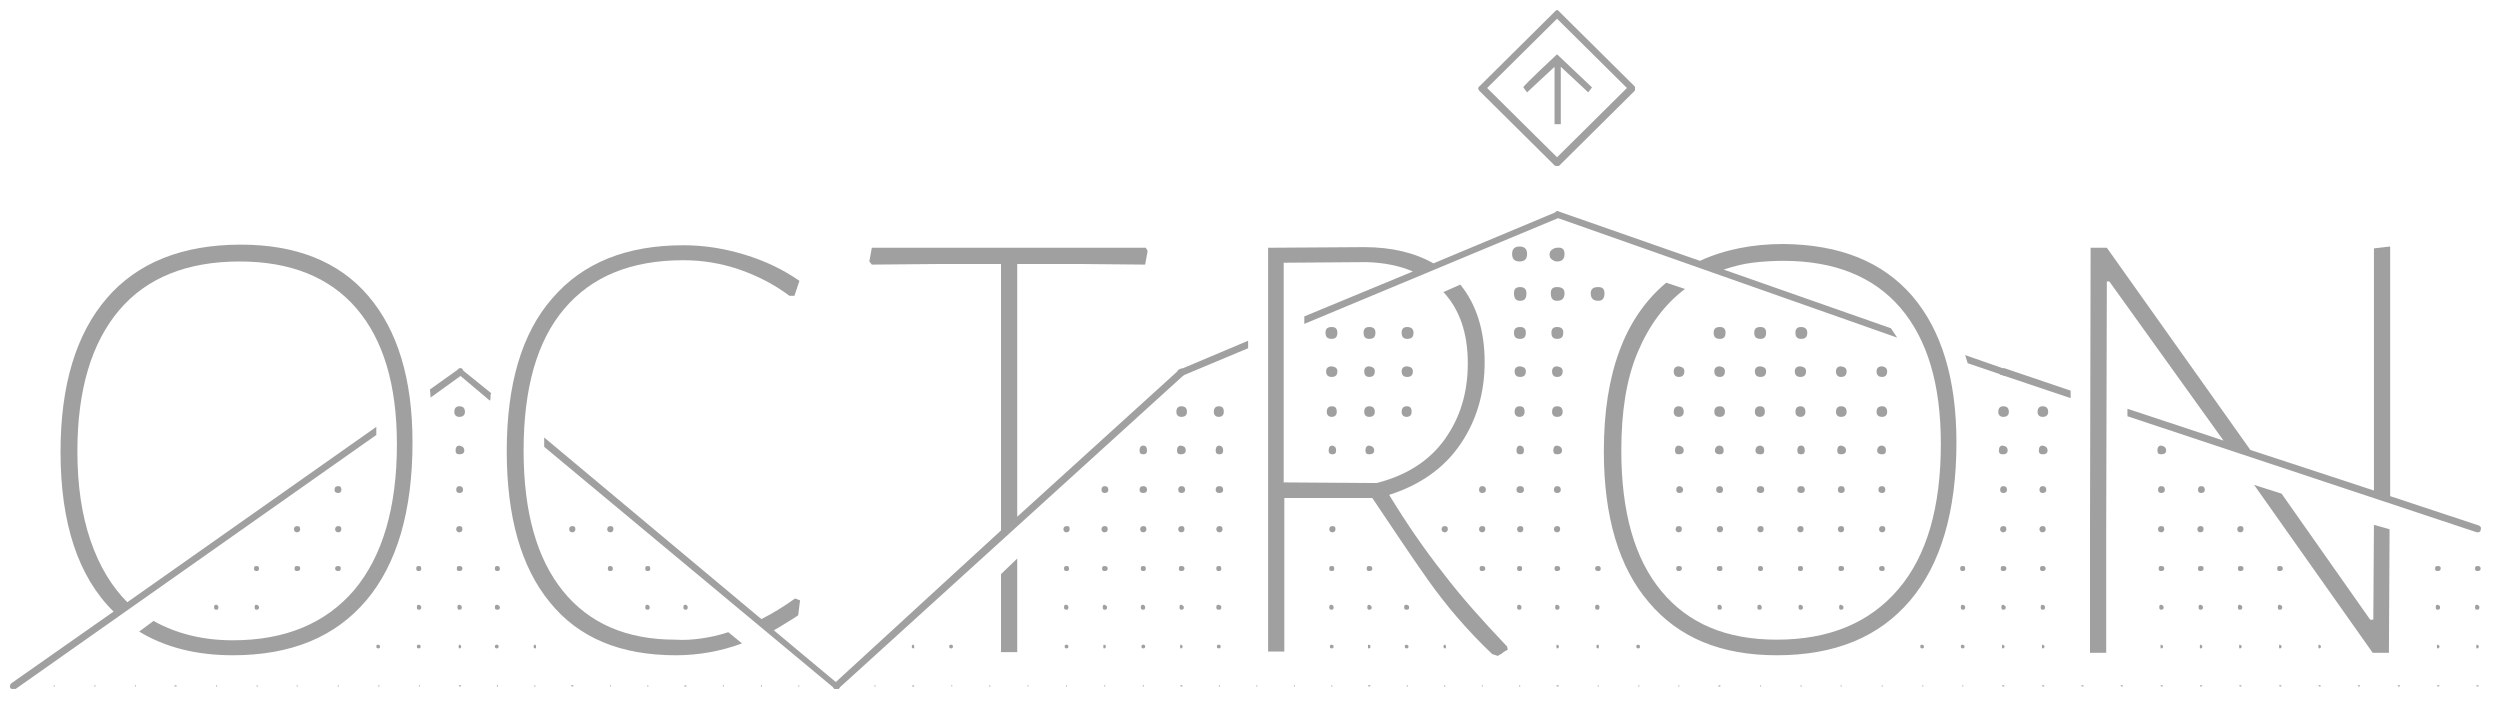 <?xml version="1.0" encoding="utf-8"?>
<!-- Generator: Adobe Illustrator 28.1.0, SVG Export Plug-In . SVG Version: 6.00 Build 0)  -->
<svg version="1.1" id="Layer_1" xmlns="http://www.w3.org/2000/svg" xmlns:xlink="http://www.w3.org/1999/xlink" x="0px" y="0px"
	 viewBox="0 0 400.6 115.7" style="enable-background:new 0 0 400.6 115.7;" xml:space="preserve">
<style type="text/css">
	.st0{fill:#A0A0A0;}
</style>
<path class="st0" d="M59,47.4c4.7,5.5,7.1,13.3,7.1,23.5c0,11-2.5,19.5-7.4,25.3c-5,5.9-12.1,8.8-21.4,8.8c-5.9,0-10.9-1.3-15-3.8
	l2.3-1.7c3.6,2,7.8,3.1,12.7,3.1c8.4,0,14.9-2.7,19.5-8.1c4.5-5.4,6.8-13.2,6.8-23.3c0-9.6-2.2-16.8-6.5-21.8
	c-4.3-5-10.6-7.5-18.7-7.5c-8.4,0-14.9,2.6-19.3,7.8c-4.4,5.2-6.7,12.7-6.7,22.6c0,5.5,0.7,10.2,2.1,14.3c1.4,4.1,3.4,7.4,5.9,9.9
	l39.9-28.1v1.3L2.5,110.4H2.1c-0.2,0-0.3,0-0.4-0.1c-0.2-0.3-0.1-0.6,0.1-0.8L18.2,98c-5.7-5.6-8.5-14.2-8.5-25.6
	c0-10.7,2.5-18.9,7.4-24.6s12.1-8.6,21.5-8.6C47.4,39.2,54.3,41.9,59,47.4L59,47.4z M8.7,110c-0.1,0-0.1,0-0.1-0.1l0.1-0.1l0.1,0.1
	C8.8,110,8.8,110,8.7,110z M15.3,109.9c0,0.1,0,0.1-0.1,0.1c-0.1,0-0.1,0-0.1-0.1l0.1-0.1C15.3,109.8,15.3,109.8,15.3,109.9z
	 M21.8,109.9c0,0.1,0,0.1-0.1,0.1l-0.1-0.1l0.1-0.1C21.7,109.8,21.8,109.8,21.8,109.9z M28.2,110c-0.2,0-0.3,0-0.3-0.1l0.3-0.1
	l0.1,0.1C28.4,110,28.3,110,28.2,110z M35,97.3c0,0.3-0.1,0.4-0.3,0.4c-0.3,0-0.4-0.1-0.4-0.4c0-0.3,0.1-0.4,0.4-0.4
	C34.9,97,35,97.1,35,97.3z M34.7,110c-0.1,0-0.1,0-0.1-0.1l0.1-0.1l0.1,0.1C34.8,110,34.8,110,34.7,110z M41.5,91.1
	c0,0.3-0.1,0.4-0.4,0.4c-0.3,0-0.4-0.1-0.4-0.4c0-0.3,0.1-0.4,0.4-0.4C41.4,90.7,41.5,90.8,41.5,91.1z M41.5,97.3
	c0,0.3-0.1,0.4-0.4,0.4c-0.2,0-0.3-0.1-0.3-0.4c0-0.3,0.1-0.4,0.3-0.4C41.4,97,41.5,97.1,41.5,97.3z M41.3,109.9
	c0,0.1,0,0.1-0.1,0.1c-0.1,0-0.1,0-0.1-0.1l0.1-0.1C41.2,109.8,41.3,109.8,41.3,109.9z M48.1,84.8c0,0.3-0.2,0.5-0.5,0.5
	s-0.5-0.2-0.5-0.5s0.2-0.5,0.5-0.5S48.1,84.4,48.1,84.8z M48.1,91.1c0,0.3-0.2,0.4-0.5,0.4c-0.3,0-0.4-0.1-0.4-0.4
	c0-0.3,0.1-0.4,0.4-0.4C48,90.7,48.1,90.8,48.1,91.1z M47.7,109.9c0,0.1,0,0.1-0.1,0.1l-0.1-0.1l0.1-0.1
	C47.7,109.8,47.7,109.8,47.7,109.9z M54.7,78.5c0,0.3-0.2,0.5-0.5,0.5c-0.4,0-0.6-0.2-0.6-0.5c0-0.4,0.2-0.6,0.6-0.6
	C54.6,77.9,54.7,78.1,54.7,78.5z M54.7,84.8c0,0.3-0.2,0.5-0.5,0.5s-0.5-0.2-0.5-0.5s0.2-0.5,0.5-0.5S54.7,84.4,54.7,84.8z
	 M54.6,91.1c0,0.3-0.1,0.4-0.4,0.4c-0.3,0-0.5-0.1-0.5-0.4c0-0.3,0.2-0.4,0.5-0.4C54.5,90.7,54.6,90.8,54.6,91.1z M54.2,110
	c-0.1,0-0.1,0-0.1-0.1l0.1-0.1l0.1,0.1C54.3,110,54.3,110,54.2,110z M60.9,103.6c0,0.2-0.1,0.3-0.3,0.3c-0.2,0-0.3-0.1-0.3-0.3
	s0.1-0.3,0.3-0.3C60.8,103.4,60.9,103.4,60.9,103.6z M60.8,109.9c0,0.1,0,0.1-0.1,0.1c-0.1,0-0.1,0-0.1-0.1l0.1-0.1
	C60.8,109.8,60.8,109.8,60.8,109.9z M67.5,91.1c0,0.3-0.1,0.4-0.4,0.4c-0.3,0-0.4-0.1-0.4-0.4c0-0.3,0.1-0.4,0.4-0.4
	C67.4,90.7,67.5,90.8,67.5,91.1z M67.5,97.3c0,0.3-0.1,0.4-0.4,0.4c-0.2,0-0.3-0.1-0.3-0.4c0-0.3,0.1-0.4,0.3-0.4
	C67.4,97,67.5,97.1,67.5,97.3z M67.4,103.6c0,0.2-0.1,0.3-0.3,0.3s-0.3-0.1-0.3-0.3s0.1-0.3,0.3-0.3S67.4,103.4,67.4,103.6z
	 M67.3,109.9c0,0.1,0,0.1-0.1,0.1l-0.1-0.1l0.1-0.1C67.2,109.8,67.3,109.8,67.3,109.9z M74,60.1l-5,3.6l-0.1-1.3l4.5-3.2
	c0.3-0.3,0.6-0.3,0.8,0.1C74.3,59.6,74.2,59.9,74,60.1L74,60.1z M74.5,66c0,0.5-0.3,0.8-0.9,0.8c-0.5,0-0.8-0.3-0.8-0.8
	c0-0.6,0.3-0.9,0.8-0.9C74.2,65.1,74.5,65.4,74.5,66z M74.4,72.2c0,0.4-0.3,0.6-0.8,0.6c-0.4,0-0.6-0.2-0.6-0.6
	c0-0.5,0.2-0.8,0.6-0.8C74.1,71.5,74.4,71.7,74.4,72.2z M74.2,78.5c0,0.3-0.2,0.5-0.6,0.5c-0.3,0-0.5-0.2-0.5-0.5
	c0-0.4,0.2-0.6,0.5-0.6C74,77.9,74.2,78.1,74.2,78.5z M74.1,84.8c0,0.3-0.2,0.5-0.5,0.5s-0.5-0.2-0.5-0.5s0.2-0.5,0.5-0.5
	S74.1,84.4,74.1,84.8z M74.1,91.1c0,0.3-0.2,0.4-0.5,0.4c-0.3,0-0.4-0.1-0.4-0.4c0-0.3,0.1-0.4,0.4-0.4
	C73.9,90.7,74.1,90.8,74.1,91.1z M74,97.3c0,0.3-0.1,0.4-0.4,0.4c-0.2,0-0.3-0.1-0.3-0.4c0-0.3,0.1-0.4,0.3-0.4
	C73.9,97,74,97.1,74,97.3z M73.9,103.6c0,0.2-0.1,0.3-0.3,0.3c-0.1,0-0.1-0.1-0.1-0.3s0-0.3,0.1-0.3
	C73.8,103.4,73.9,103.4,73.9,103.6z M73.9,109.9c0,0.1-0.1,0.1-0.3,0.1l-0.1-0.1l0.1-0.1C73.7,109.8,73.8,109.8,73.9,109.9z"/>
<path class="st0" d="M74,59.2l4.7,3.8c-0.1,0.2-0.1,0.4-0.1,0.6c0,0.3,0,0.5-0.1,0.6l-5-4.2c-0.3-0.3-0.4-0.5-0.1-0.8
	C73.5,59,73.7,59,74,59.2z M80.1,91.1c0,0.3-0.1,0.4-0.4,0.4c-0.3,0-0.4-0.1-0.4-0.4c0-0.3,0.1-0.4,0.4-0.4
	C79.9,90.7,80.1,90.8,80.1,91.1z M80.1,97.3c0,0.3-0.1,0.4-0.4,0.4c-0.3,0-0.4-0.1-0.4-0.4c0-0.3,0.1-0.4,0.4-0.4
	C79.9,97,80.1,97.1,80.1,97.3z M79.9,103.6c0,0.2-0.1,0.3-0.3,0.3s-0.3-0.1-0.3-0.3s0.1-0.3,0.3-0.3S79.9,103.4,79.9,103.6z
	 M79.8,109.9c0,0.1,0,0.1-0.1,0.1c-0.1,0-0.1,0-0.1-0.1l0.1-0.1C79.8,109.8,79.8,109.8,79.8,109.9z M112.4,102.3
	c1.4-0.2,2.8-0.5,4.3-1l2.2,1.8c-3.5,1.3-7.1,1.9-10.6,1.9c-8.9,0-15.6-2.8-20.2-8.5c-4.6-5.6-6.9-13.7-6.9-24.2
	c0-10.7,2.4-18.9,7.3-24.5c4.9-5.7,11.9-8.5,21-8.5c3.3,0,6.5,0.5,9.8,1.5c3.3,1,6.2,2.4,8.8,4.2l-0.8,2.4h-0.8
	c-2.4-1.8-5.1-3.2-8-4.2c-2.9-1-5.9-1.5-9-1.5c-8.4,0-14.7,2.6-19.1,7.8s-6.5,12.8-6.5,22.7c0,9.8,2.1,17.3,6.3,22.5
	c4.2,5.2,10.2,7.8,18,7.8C109.6,102.6,111,102.5,112.4,102.3L112.4,102.3z M85.9,103.6c0,0.2,0,0.3-0.1,0.3c-0.2,0-0.3-0.1-0.3-0.3
	s0.1-0.3,0.3-0.3C85.8,103.4,85.9,103.4,85.9,103.6z M85.7,110c-0.1,0-0.1,0-0.1-0.1l0.1-0.1l0.1,0.1C85.9,110,85.8,110,85.7,110z
	 M134.5,110.3c-0.1,0.1-0.3,0.1-0.5,0.1c-0.2,0-0.3,0-0.3-0.1L87.2,71.6v-1.5l34.8,29.1c1.8-0.9,3.6-2,5.4-3.3l0.8,0.3l-0.3,2.4
	c-0.6,0.4-1.2,0.8-1.9,1.2c-0.6,0.4-1.3,0.8-2,1.2l10.3,8.6C134.6,109.7,134.6,109.9,134.5,110.3L134.5,110.3z M92.2,84.8
	c0,0.3-0.2,0.5-0.5,0.5s-0.5-0.2-0.5-0.5s0.2-0.5,0.5-0.5S92.2,84.4,92.2,84.8z M91.9,109.9c0,0.1-0.1,0.1-0.3,0.1l-0.1-0.1l0.1-0.1
	C91.8,109.8,91.9,109.8,91.9,109.9z M98.3,84.8c0,0.3-0.2,0.5-0.5,0.5c-0.3,0-0.5-0.2-0.5-0.5s0.2-0.5,0.5-0.5
	C98.1,84.3,98.3,84.4,98.3,84.8z M98.2,91.1c0,0.3-0.1,0.4-0.4,0.4c-0.3,0-0.4-0.1-0.4-0.4c0-0.3,0.1-0.4,0.4-0.4
	C98,90.7,98.2,90.8,98.2,91.1z M97.9,109.9c0,0.1,0,0.1-0.1,0.1l-0.1-0.1l0.1-0.1C97.9,109.8,97.9,109.8,97.9,109.9z M104.2,91.1
	c0,0.3-0.1,0.4-0.4,0.4s-0.4-0.1-0.4-0.4c0-0.3,0.1-0.4,0.4-0.4S104.2,90.8,104.2,91.1z M104.1,97.3c0,0.3-0.1,0.4-0.3,0.4
	c-0.3,0-0.4-0.1-0.4-0.4c0-0.3,0.1-0.4,0.4-0.4C104,97,104.1,97.1,104.1,97.3z M103.8,110c-0.1,0-0.1,0-0.1-0.1l0.1-0.1l0.1,0.1
	C104,110,103.9,110,103.8,110z M110.2,97.3c0,0.3-0.1,0.4-0.3,0.4c-0.3,0-0.4-0.1-0.4-0.4c0-0.3,0.1-0.4,0.4-0.4
	C110.1,97,110.2,97.1,110.2,97.3z M109.9,110c-0.2,0-0.3,0-0.3-0.1l0.3-0.1l0.1,0.1C110,110,110,110,109.9,110z M116,109.9
	c0,0.1,0,0.1-0.1,0.1l-0.1-0.1l0.1-0.1C115.9,109.8,116,109.8,116,109.9z M122.1,109.9c0,0.1,0,0.1-0.1,0.1c-0.1,0-0.1,0-0.1-0.1
	l0.1-0.1C122,109.8,122.1,109.8,122.1,109.9z M128,110c-0.1,0-0.1,0-0.1-0.1l0.1-0.1l0.1,0.1C128.1,110,128.1,110,128,110z"/>
<path class="st0" d="M189.7,60.1l-55.3,50.2c0,0.1-0.1,0.1-0.4,0.1c-0.2,0-0.3,0-0.4-0.1c-0.2-0.3-0.1-0.5,0.1-0.8L160.4,85V42.3
	h-9.6l-11.1,0.1l-0.4-0.5l0.4-2.2h43.9l0.3,0.5l-0.4,2.2l-10.7-0.1H163v40.5l26-23.6c0.2-0.2,0.4-0.2,0.8,0
	C190,59.5,189.9,59.8,189.7,60.1L189.7,60.1z M140.3,109.9c0,0.1,0,0.1-0.1,0.1s-0.1,0-0.1-0.1l0.1-0.1
	C140.2,109.8,140.3,109.8,140.3,109.9z M146.5,103.6c0,0.2,0,0.3-0.1,0.3c-0.2,0-0.3-0.1-0.3-0.3s0.1-0.3,0.3-0.3
	C146.4,103.4,146.5,103.4,146.5,103.6z M146.4,110c-0.2,0-0.3,0-0.3-0.1l0.3-0.1l0.1,0.1C146.5,110,146.4,110,146.4,110z
	 M152.7,103.6c0,0.2-0.1,0.3-0.3,0.3s-0.3-0.1-0.3-0.3s0.1-0.3,0.3-0.3S152.7,103.4,152.7,103.6z M152.6,109.9c0,0.1,0,0.1-0.1,0.1
	l-0.1-0.1l0.1-0.1C152.5,109.8,152.6,109.8,152.6,109.9z M158.6,110c-0.1,0-0.1,0-0.1-0.1l0.1-0.1l0.1,0.1
	C158.8,110,158.7,110,158.6,110z M163,89.5v15h-2.6V92L163,89.5z M164.8,109.9c0,0.1,0,0.1-0.1,0.1l-0.1-0.1l0.1-0.1
	C164.8,109.8,164.8,109.8,164.8,109.9z M171.4,84.8c0,0.3-0.2,0.5-0.5,0.5c-0.3,0-0.5-0.2-0.5-0.5s0.2-0.5,0.5-0.5
	C171.3,84.3,171.4,84.4,171.4,84.8z M171.3,91.1c0,0.3-0.1,0.4-0.4,0.4c-0.3,0-0.4-0.1-0.4-0.4c0-0.3,0.1-0.4,0.4-0.4
	C171.2,90.7,171.3,90.8,171.3,91.1z M171.2,97.3c0,0.3-0.1,0.4-0.3,0.4c-0.3,0-0.4-0.1-0.4-0.4c0-0.3,0.1-0.4,0.4-0.4
	C171.1,97,171.2,97.1,171.2,97.3z M171.2,103.6c0,0.2-0.1,0.3-0.3,0.3s-0.3-0.1-0.3-0.3s0.1-0.3,0.3-0.3S171.2,103.4,171.2,103.6z
	 M170.9,110c-0.1,0-0.1,0-0.1-0.1l0.1-0.1l0.1,0.1C171,110,171,110,170.9,110z M177.6,78.5c0,0.3-0.2,0.5-0.6,0.5
	c-0.3,0-0.5-0.2-0.5-0.5c0-0.4,0.2-0.6,0.5-0.6C177.4,77.9,177.6,78.1,177.6,78.5z M177.5,84.8c0,0.3-0.2,0.5-0.5,0.5
	s-0.5-0.2-0.5-0.5s0.2-0.5,0.5-0.5S177.5,84.4,177.5,84.8z M177.5,91.1c0,0.3-0.2,0.4-0.5,0.4c-0.3,0-0.4-0.1-0.4-0.4
	c0-0.3,0.1-0.4,0.4-0.4C177.3,90.7,177.5,90.8,177.5,91.1z M177.4,97.3c0,0.3-0.1,0.4-0.4,0.4c-0.2,0-0.3-0.1-0.3-0.4
	c0-0.3,0.1-0.4,0.3-0.4C177.2,97,177.4,97.1,177.4,97.3z M177.2,103.6c0,0.2-0.1,0.3-0.3,0.3c-0.1,0-0.1-0.1-0.1-0.3s0-0.3,0.1-0.3
	C177.2,103.4,177.2,103.4,177.2,103.6z M177.1,109.9c0,0.1,0,0.1-0.1,0.1l-0.1-0.1l0.1-0.1C177.1,109.8,177.1,109.8,177.1,109.9z
	 M183.8,72.2c0,0.4-0.2,0.6-0.6,0.6s-0.6-0.2-0.6-0.6c0-0.5,0.2-0.8,0.6-0.8S183.8,71.7,183.8,72.2z M183.8,78.5
	c0,0.3-0.2,0.5-0.6,0.5s-0.6-0.2-0.6-0.5c0-0.4,0.2-0.6,0.6-0.6S183.8,78.1,183.8,78.5z M183.7,84.8c0,0.3-0.2,0.5-0.5,0.5
	s-0.5-0.2-0.5-0.5s0.2-0.5,0.5-0.5S183.7,84.4,183.7,84.8z M183.6,91.1c0,0.3-0.1,0.4-0.4,0.4s-0.4-0.1-0.4-0.4
	c0-0.3,0.1-0.4,0.4-0.4S183.6,90.8,183.6,91.1z M183.5,97.3c0,0.3-0.1,0.4-0.3,0.4c-0.3,0-0.4-0.1-0.4-0.4c0-0.3,0.1-0.4,0.4-0.4
	C183.4,97,183.5,97.1,183.5,97.3z M183.5,103.6c0,0.2-0.1,0.3-0.3,0.3s-0.3-0.1-0.3-0.3s0.1-0.3,0.3-0.3S183.5,103.4,183.5,103.6z
	 M183.3,109.9c0,0.1,0,0.1-0.1,0.1c-0.1,0-0.1,0-0.1-0.1l0.1-0.1C183.3,109.8,183.3,109.8,183.3,109.9z M190.2,66
	c0,0.5-0.3,0.8-0.9,0.8c-0.5,0-0.8-0.3-0.8-0.8c0-0.6,0.3-0.9,0.8-0.9C189.9,65.1,190.2,65.4,190.2,66z M190,72.2
	c0,0.4-0.3,0.6-0.8,0.6c-0.4,0-0.6-0.2-0.6-0.6c0-0.5,0.2-0.8,0.6-0.8C189.8,71.5,190,71.7,190,72.2z M189.9,78.5
	c0,0.3-0.2,0.5-0.6,0.5c-0.3,0-0.5-0.2-0.5-0.5c0-0.4,0.2-0.6,0.5-0.6C189.7,77.9,189.9,78.1,189.9,78.5z M189.8,84.8
	c0,0.3-0.2,0.5-0.5,0.5s-0.5-0.2-0.5-0.5s0.2-0.5,0.5-0.5S189.8,84.4,189.8,84.8z M189.8,91.1c0,0.3-0.2,0.4-0.5,0.4
	c-0.3,0-0.4-0.1-0.4-0.4c0-0.3,0.1-0.4,0.4-0.4C189.6,90.7,189.8,90.8,189.8,91.1z M189.7,97.3c0,0.3-0.1,0.4-0.4,0.4
	c-0.2,0-0.3-0.1-0.3-0.4c0-0.3,0.1-0.4,0.3-0.4C189.5,97,189.7,97.1,189.7,97.3z M189.5,103.6c0,0.2-0.1,0.3-0.3,0.3
	c-0.1,0-0.1-0.1-0.1-0.3s0-0.3,0.1-0.3C189.4,103.4,189.5,103.4,189.5,103.6z M189.5,109.9c0,0.1-0.1,0.1-0.3,0.1l-0.1-0.1l0.1-0.1
	C189.4,109.8,189.4,109.8,189.5,109.9z"/>
<path class="st0" d="M189.1,59.2l10.9-4.6v1.2l-10.5,4.4l-0.3,0.1c-0.3,0-0.4-0.1-0.4-0.4C188.6,59.4,188.7,59.2,189.1,59.2
	L189.1,59.2z M196.1,66c0,0.5-0.3,0.8-0.8,0.8c-0.5,0-0.8-0.3-0.8-0.8c0-0.6,0.3-0.9,0.8-0.9C195.9,65.1,196.1,65.4,196.1,66z
	 M196,72.2c0,0.4-0.2,0.6-0.6,0.6c-0.4,0-0.6-0.2-0.6-0.6c0-0.5,0.2-0.8,0.6-0.8C195.8,71.5,196,71.7,196,72.2z M196,78.5
	c0,0.3-0.2,0.5-0.6,0.5c-0.4,0-0.6-0.2-0.6-0.5c0-0.4,0.2-0.6,0.6-0.6C195.8,77.9,196,78.1,196,78.5z M195.9,84.8
	c0,0.3-0.2,0.5-0.5,0.5s-0.5-0.2-0.5-0.5s0.2-0.5,0.5-0.5S195.9,84.4,195.9,84.8z M195.7,91.1c0,0.3-0.1,0.4-0.4,0.4
	c-0.3,0-0.4-0.1-0.4-0.4c0-0.3,0.1-0.4,0.4-0.4C195.6,90.7,195.7,90.8,195.7,91.1z M195.7,97.3c0,0.3-0.1,0.4-0.4,0.4
	c-0.3,0-0.4-0.1-0.4-0.4c0-0.3,0.1-0.4,0.4-0.4C195.6,97,195.7,97.1,195.7,97.3z M195.6,103.6c0,0.2-0.1,0.3-0.3,0.3
	s-0.3-0.1-0.3-0.3s0.1-0.3,0.3-0.3S195.6,103.4,195.6,103.6z M195.5,109.9c0,0.1,0,0.1-0.1,0.1c-0.1,0-0.1,0-0.1-0.1l0.1-0.1
	C195.4,109.8,195.5,109.8,195.5,109.9z M201.4,110c-0.1,0-0.1,0-0.1-0.1l0.1-0.1l0.1,0.1C201.5,110,201.5,110,201.4,110z
	 M249.8,34.9L209,51.9v-1.2l17.4-7.2c-2.1-0.9-4.5-1.4-7.4-1.5l-13.3,0.1v35.2l14.9,0.1c4.7-1.2,8.4-3.5,10.9-7
	c2.5-3.5,3.7-7.5,3.7-12.2c0-4.8-1.3-8.6-3.9-11.4l2.7-1.2c2.6,3.2,3.9,7.4,3.9,12.4c0,5-1.3,9.4-3.9,13.2
	c-2.6,3.8-6.4,6.5-11.4,8.1c2.8,4.6,5.7,8.8,8.7,12.6c2.9,3.8,6.3,7.6,10.2,11.7l0.1,0.5c-0.3,0.2-0.6,0.3-0.8,0.5s-0.5,0.3-0.8,0.5
	l-0.9-0.3c-4-3.8-7.4-7.8-10.3-11.9s-5.8-8.5-8.9-13.1h-14.1v24.6h-2.6V39.7l15.4-0.1c4.4,0,8.1,0.9,11.1,2.6l19.6-8.2
	c0.3-0.2,0.5-0.1,0.6,0.3C250.1,34.5,250,34.8,249.8,34.9L249.8,34.9z M207.5,109.9c0,0.1,0,0.1-0.1,0.1l-0.1-0.1l0.1-0.1
	C207.4,109.8,207.5,109.8,207.5,109.9z M214.3,53.3c0,0.7-0.3,1-0.9,1c-0.7,0-1-0.3-1-1c0-0.6,0.3-0.9,1-0.9
	C214,52.4,214.3,52.7,214.3,53.3z M214.3,59.5c0,0.6-0.3,0.9-0.9,0.9c-0.6,0-0.9-0.3-0.9-0.9c0-0.5,0.3-0.8,0.9-0.8
	C214,58.8,214.3,59,214.3,59.5z M214.2,66c0,0.5-0.3,0.8-0.8,0.8c-0.5,0-0.8-0.3-0.8-0.8c0-0.6,0.3-0.9,0.8-0.9
	C214,65.1,214.2,65.4,214.2,66z M214.1,72.2c0,0.4-0.2,0.6-0.6,0.6c-0.4,0-0.6-0.2-0.6-0.6c0-0.5,0.2-0.8,0.6-0.8
	C213.9,71.5,214.1,71.7,214.1,72.2z M214,84.8c0,0.3-0.2,0.5-0.5,0.5c-0.3,0-0.5-0.2-0.5-0.5s0.2-0.5,0.5-0.5
	C213.8,84.3,214,84.4,214,84.8z M213.8,91.1c0,0.3-0.1,0.4-0.4,0.4c-0.3,0-0.4-0.1-0.4-0.4c0-0.3,0.1-0.4,0.4-0.4
	C213.7,90.7,213.8,90.8,213.8,91.1z M213.7,97.3c0,0.3-0.1,0.4-0.3,0.4c-0.3,0-0.4-0.1-0.4-0.4c0-0.3,0.1-0.4,0.4-0.4
	C213.6,97,213.7,97.1,213.7,97.3z M213.7,103.6c0,0.2-0.1,0.3-0.3,0.3c-0.2,0-0.3-0.1-0.3-0.3s0.1-0.3,0.3-0.3
	C213.6,103.4,213.7,103.4,213.7,103.6z M213.4,110c-0.1,0-0.1,0-0.1-0.1l0.1-0.1l0.1,0.1C213.6,110,213.5,110,213.4,110z
	 M220.4,53.3c0,0.7-0.3,1-1,1c-0.6,0-0.9-0.3-0.9-1c0-0.6,0.3-0.9,0.9-0.9C220.1,52.4,220.4,52.7,220.4,53.3z M220.3,59.5
	c0,0.6-0.3,0.9-0.9,0.9c-0.5,0-0.8-0.3-0.8-0.9c0-0.5,0.3-0.8,0.8-0.8C220,58.8,220.3,59,220.3,59.5z M220.3,66
	c0,0.5-0.3,0.8-0.9,0.8c-0.5,0-0.8-0.3-0.8-0.8c0-0.6,0.3-0.9,0.8-0.9C220,65.1,220.3,65.4,220.3,66z M220.2,72.2
	c0,0.4-0.3,0.6-0.8,0.6c-0.4,0-0.6-0.2-0.6-0.6c0-0.5,0.2-0.8,0.6-0.8C219.9,71.5,220.2,71.7,220.2,72.2z M219.9,91.1
	c0,0.3-0.2,0.4-0.5,0.4c-0.3,0-0.4-0.1-0.4-0.4c0-0.3,0.1-0.4,0.4-0.4C219.7,90.7,219.9,90.8,219.9,91.1z M219.8,97.3
	c0,0.3-0.1,0.4-0.4,0.4c-0.2,0-0.3-0.1-0.3-0.4c0-0.3,0.1-0.4,0.3-0.4C219.6,97,219.8,97.1,219.8,97.3z M219.6,103.6
	c0,0.2-0.1,0.3-0.3,0.3c-0.1,0-0.1-0.1-0.1-0.3s0-0.3,0.1-0.3C219.6,103.4,219.6,103.4,219.6,103.6z M219.6,109.9
	c0,0.1-0.1,0.1-0.3,0.1l-0.1-0.1l0.1-0.1C219.5,109.8,219.6,109.8,219.6,109.9z M226.5,53.3c0,0.7-0.3,1-1,1c-0.6,0-0.9-0.3-0.9-1
	c0-0.6,0.3-0.9,0.9-0.9C226.1,52.4,226.5,52.7,226.5,53.3z M226.4,59.5c0,0.6-0.3,0.9-0.9,0.9c-0.6,0-0.9-0.3-0.9-0.9
	c0-0.5,0.3-0.8,0.9-0.8C226.1,58.8,226.4,59,226.4,59.5z M226.2,66c0,0.5-0.3,0.8-0.8,0.8c-0.5,0-0.8-0.3-0.8-0.8
	c0-0.6,0.3-0.9,0.8-0.9C226,65.1,226.2,65.4,226.2,66z M225.8,97.3c0,0.3-0.1,0.4-0.4,0.4c-0.3,0-0.4-0.1-0.4-0.4
	c0-0.3,0.1-0.4,0.4-0.4C225.7,97,225.8,97.1,225.8,97.3z M225.7,103.6c0,0.2-0.1,0.3-0.3,0.3c-0.2,0-0.3-0.1-0.3-0.3
	s0.1-0.3,0.3-0.3C225.6,103.4,225.7,103.4,225.7,103.6z M225.6,109.9c0,0.1,0,0.1-0.1,0.1s-0.1,0-0.1-0.1l0.1-0.1
	C225.5,109.8,225.6,109.8,225.6,109.9z M232,84.8c0,0.3-0.2,0.5-0.5,0.5s-0.5-0.2-0.5-0.5s0.2-0.5,0.5-0.5S232,84.4,232,84.8z
	 M231.7,103.6c0,0.2,0,0.3-0.1,0.3c-0.2,0-0.3-0.1-0.3-0.3s0.1-0.3,0.3-0.3C231.6,103.4,231.7,103.4,231.7,103.6z M231.5,110
	c-0.1,0-0.1,0-0.1-0.1l0.1-0.1l0.1,0.1C231.7,110,231.6,110,231.5,110z M238.1,78.5c0,0.3-0.2,0.5-0.6,0.5c-0.3,0-0.5-0.2-0.5-0.5
	c0-0.4,0.2-0.6,0.5-0.6C237.9,77.9,238.1,78.1,238.1,78.5z M238,84.8c0,0.3-0.2,0.5-0.5,0.5s-0.5-0.2-0.5-0.5s0.2-0.5,0.5-0.5
	S238,84.4,238,84.8z M238,91.1c0,0.3-0.2,0.4-0.5,0.4c-0.3,0-0.4-0.1-0.4-0.4c0-0.3,0.1-0.4,0.4-0.4C237.8,90.7,238,90.8,238,91.1z
	 M237.6,109.9c0,0.1,0,0.1-0.1,0.1l-0.1-0.1l0.1-0.1C237.6,109.8,237.6,109.8,237.6,109.9z M244.7,40.7c0,0.8-0.4,1.2-1.2,1.2
	s-1.2-0.4-1.2-1.2c0-0.8,0.4-1.2,1.2-1.2S244.7,39.9,244.7,40.7z M244.6,47c0,0.8-0.3,1.2-1,1.2c-0.7,0-1-0.4-1-1.2c0-0.7,0.3-1,1-1
	C244.2,46,244.6,46.3,244.6,47z M244.5,53.3c0,0.7-0.3,1-0.9,1c-0.7,0-1-0.3-1-1c0-0.6,0.3-0.9,1-0.9
	C244.2,52.4,244.5,52.7,244.5,53.3z M244.5,59.5c0,0.6-0.3,0.9-0.9,0.9c-0.6,0-0.9-0.3-0.9-0.9c0-0.5,0.3-0.8,0.9-0.8
	C244.2,58.8,244.5,59,244.5,59.5z M244.3,66c0,0.5-0.3,0.8-0.8,0.8c-0.5,0-0.8-0.3-0.8-0.8c0-0.6,0.3-0.9,0.8-0.9
	C244.1,65.1,244.3,65.4,244.3,66z M244.2,72.2c0,0.4-0.2,0.6-0.6,0.6c-0.4,0-0.6-0.2-0.6-0.6c0-0.5,0.2-0.8,0.6-0.8
	C244,71.5,244.2,71.7,244.2,72.2z M244.2,78.5c0,0.3-0.2,0.5-0.6,0.5c-0.4,0-0.6-0.2-0.6-0.5c0-0.4,0.2-0.6,0.6-0.6
	C244,77.9,244.2,78.1,244.2,78.5z M244.1,84.8c0,0.3-0.2,0.5-0.5,0.5s-0.5-0.2-0.5-0.5s0.2-0.5,0.5-0.5S244.1,84.4,244.1,84.8z
	 M243.9,91.1c0,0.3-0.1,0.4-0.4,0.4c-0.3,0-0.4-0.1-0.4-0.4c0-0.3,0.1-0.4,0.4-0.4C243.8,90.7,243.9,90.8,243.9,91.1z M243.8,97.3
	c0,0.3-0.1,0.4-0.3,0.4c-0.3,0-0.4-0.1-0.4-0.4c0-0.3,0.1-0.4,0.4-0.4C243.7,97,243.8,97.1,243.8,97.3z M243.5,110
	c-0.1,0-0.1,0-0.1-0.1l0.1-0.1l0.1,0.1C243.7,110,243.6,110,243.5,110z M250.7,40.7c0,0.8-0.4,1.2-1.2,1.2c-0.3,0-0.5-0.1-0.8-0.3
	c-0.3-0.2-0.4-0.5-0.4-0.8c0-0.3,0.1-0.6,0.4-0.8s0.5-0.3,0.8-0.3C250.3,39.6,250.7,39.9,250.7,40.7z M250.7,47
	c0,0.8-0.4,1.2-1.2,1.2c-0.7,0-1-0.4-1-1.2c0-0.7,0.3-1,1-1C250.3,46,250.7,46.3,250.7,47z M250.5,53.3c0,0.7-0.3,1-1,1
	c-0.6,0-0.9-0.3-0.9-1c0-0.6,0.3-0.9,0.9-0.9C250.2,52.4,250.5,52.7,250.5,53.3z M250.4,59.5c0,0.6-0.3,0.9-0.9,0.9
	c-0.5,0-0.8-0.3-0.8-0.9c0-0.5,0.3-0.8,0.8-0.8C250.1,58.8,250.4,59,250.4,59.5z M250.4,66c0,0.5-0.3,0.8-0.9,0.8
	c-0.5,0-0.8-0.3-0.8-0.8c0-0.6,0.3-0.9,0.8-0.9C250.1,65.1,250.4,65.4,250.4,66z M250.3,72.2c0,0.4-0.3,0.6-0.8,0.6
	c-0.4,0-0.6-0.2-0.6-0.6c0-0.5,0.2-0.8,0.6-0.8C250,71.5,250.3,71.7,250.3,72.2z M250.1,78.5c0,0.3-0.2,0.5-0.6,0.5
	c-0.3,0-0.5-0.2-0.5-0.5c0-0.4,0.2-0.6,0.5-0.6C249.9,77.9,250.1,78.1,250.1,78.5z M250,84.8c0,0.3-0.2,0.5-0.5,0.5
	s-0.5-0.2-0.5-0.5s0.2-0.5,0.5-0.5S250,84.4,250,84.8z M250,91.1c0,0.3-0.2,0.4-0.5,0.4c-0.3,0-0.4-0.1-0.4-0.4
	c0-0.3,0.1-0.4,0.4-0.4C249.8,90.7,250,90.8,250,91.1z M249.9,97.3c0,0.3-0.1,0.4-0.4,0.4c-0.2,0-0.3-0.1-0.3-0.4
	c0-0.3,0.1-0.4,0.3-0.4C249.8,97,249.9,97.1,249.9,97.3z M249.8,103.6c0,0.2-0.1,0.3-0.3,0.3c-0.1,0-0.1-0.1-0.1-0.3s0-0.3,0.1-0.3
	C249.7,103.4,249.8,103.4,249.8,103.6z M249.8,109.9c0,0.1-0.1,0.1-0.3,0.1l-0.1-0.1l0.1-0.1C249.6,109.8,249.7,109.8,249.8,109.9z"
	/>
<path class="st0" d="M262,14.2c0,0.2,0,0.3-0.1,0.4l-12,11.9c-0.1,0.1-0.2,0.1-0.4,0.1s-0.3,0-0.4-0.1l-12-11.9
	c-0.3-0.3-0.3-0.6,0-0.8l12-11.9c0.2-0.2,0.3-0.3,0.4-0.3s0.2,0.1,0.4,0.3l12,11.9C262,13.9,262,14,262,14.2L262,14.2z M249.5,3
	l-11.2,11.1l11.2,11.1l11.2-11.1L249.5,3L249.5,3z M249.5,8.7l5.6,5.3l-0.6,0.8l-4.4-4.1v9.2h-1v-9.2l-4.4,4.1l-0.6-0.8
	C243.9,13.9,249.5,8.7,249.5,8.7z"/>
<path class="st0" d="M306.4,47.4c4.7,5.5,7.1,13.3,7.1,23.5c0,11-2.5,19.5-7.4,25.3c-5,5.9-12.1,8.8-21.4,8.8
	c-8.9,0-15.7-2.8-20.5-8.5c-4.8-5.6-7.2-13.7-7.2-24.2c0-12.4,3.3-21.4,10-27l3,1c-3.3,2.5-5.8,5.9-7.6,10.2
	c-1.8,4.3-2.6,9.5-2.6,15.7c0,9.8,2.1,17.3,6.4,22.5c4.3,5.2,10.4,7.8,18.5,7.8c8.4,0,14.9-2.7,19.5-8.1s6.8-13.2,6.8-23.3
	c0-9.6-2.2-16.8-6.5-21.8c-4.3-5-10.6-7.5-18.7-7.5c-1.7,0-3.4,0.1-5,0.3c-1.6,0.2-3.1,0.6-4.6,1.1l26.8,9.4l1,1.5l-54.5-19.2
	c-0.3-0.2-0.4-0.4-0.3-0.6c0-0.4,0.2-0.6,0.6-0.4l22.6,7.9c3.9-1.8,8.4-2.7,13.4-2.7C294.8,39.2,301.6,41.9,306.4,47.4L306.4,47.4z
	 M257.1,47c0,0.8-0.3,1.2-1,1.2c-0.8,0-1.2-0.4-1.2-1.2c0-0.7,0.4-1,1.2-1C256.8,46,257.1,46.3,257.1,47z M256.5,91.1
	c0,0.3-0.1,0.4-0.4,0.4c-0.3,0-0.5-0.1-0.5-0.4c0-0.3,0.2-0.4,0.5-0.4C256.3,90.7,256.5,90.8,256.5,91.1z M256.3,97.3
	c0,0.3-0.1,0.4-0.3,0.4c-0.3,0-0.4-0.1-0.4-0.4c0-0.3,0.1-0.4,0.4-0.4C256.3,97,256.3,97.1,256.3,97.3z M256.2,103.6
	c0,0.2,0,0.3-0.1,0.3c-0.2,0-0.3-0.1-0.3-0.3s0.1-0.3,0.3-0.3C256.2,103.4,256.2,103.4,256.2,103.6z M256.1,110
	c-0.1,0-0.1,0-0.1-0.1l0.1-0.1l0.1,0.1C256.2,110,256.2,110,256.1,110z M262.8,103.6c0,0.2-0.1,0.3-0.3,0.3c-0.2,0-0.3-0.1-0.3-0.3
	s0.1-0.3,0.3-0.3C262.7,103.4,262.8,103.4,262.8,103.6z M262.7,109.9c0,0.1,0,0.1-0.1,0.1c-0.1,0-0.1,0-0.1-0.1l0.1-0.1
	C262.6,109.8,262.7,109.8,262.7,109.9z M269.9,59.5c0,0.6-0.3,0.9-0.9,0.9c-0.5,0-0.8-0.3-0.8-0.9c0-0.5,0.3-0.8,0.8-0.8
	C269.6,58.8,269.9,59,269.9,59.5z M269.8,66c0,0.5-0.3,0.8-0.8,0.8s-0.8-0.3-0.8-0.8c0-0.6,0.3-0.9,0.8-0.9S269.8,65.4,269.8,66z
	 M269.8,72.2c0,0.4-0.3,0.6-0.8,0.6c-0.4,0-0.6-0.2-0.6-0.6c0-0.5,0.2-0.8,0.6-0.8C269.5,71.5,269.8,71.7,269.8,72.2z M269.7,78.5
	c0,0.3-0.2,0.5-0.6,0.5c-0.3,0-0.5-0.2-0.5-0.5c0-0.4,0.2-0.6,0.5-0.6C269.4,77.9,269.7,78.1,269.7,78.5z M269.5,84.8
	c0,0.3-0.2,0.5-0.5,0.5s-0.5-0.2-0.5-0.5s0.2-0.5,0.5-0.5S269.5,84.4,269.5,84.8z M269.5,91.1c0,0.3-0.2,0.4-0.5,0.4
	c-0.3,0-0.4-0.1-0.4-0.4c0-0.3,0.1-0.4,0.4-0.4C269.4,90.7,269.5,90.8,269.5,91.1z M269.1,109.9c0,0.1,0,0.1-0.1,0.1l-0.1-0.1
	l0.1-0.1C269.1,109.8,269.1,109.8,269.1,109.9z M276.5,53.3c0,0.7-0.3,1-0.9,1c-0.7,0-1-0.3-1-1c0-0.6,0.3-0.9,1-0.9
	C276.2,52.4,276.5,52.7,276.5,53.3z M276.4,59.5c0,0.6-0.3,0.9-0.8,0.9c-0.6,0-0.9-0.3-0.9-0.9c0-0.5,0.3-0.8,0.9-0.8
	C276.1,58.8,276.4,59,276.4,59.5z M276.4,66c0,0.5-0.3,0.8-0.8,0.8c-0.6,0-0.9-0.3-0.9-0.8c0-0.6,0.3-0.9,0.9-0.9
	C276.1,65.1,276.4,65.4,276.4,66z M276.2,72.2c0,0.4-0.2,0.6-0.6,0.6c-0.5,0-0.8-0.2-0.8-0.6c0-0.5,0.3-0.8,0.8-0.8
	C276,71.5,276.2,71.7,276.2,72.2z M276.1,78.5c0,0.3-0.2,0.5-0.5,0.5c-0.4,0-0.6-0.2-0.6-0.5c0-0.4,0.2-0.6,0.6-0.6
	C275.9,77.9,276.1,78.1,276.1,78.5z M276.1,84.8c0,0.3-0.2,0.5-0.5,0.5c-0.3,0-0.5-0.2-0.5-0.5s0.2-0.5,0.5-0.5
	C275.9,84.3,276.1,84.4,276.1,84.8z M276,91.1c0,0.3-0.1,0.4-0.4,0.4c-0.3,0-0.5-0.1-0.5-0.4c0-0.3,0.2-0.4,0.5-0.4
	C275.9,90.7,276,90.8,276,91.1z M275.9,97.3c0,0.3-0.1,0.4-0.3,0.4c-0.3,0-0.4-0.1-0.4-0.4c0-0.3,0.1-0.4,0.4-0.4
	C275.8,97,275.9,97.1,275.9,97.3z M275.6,110c-0.2,0-0.3,0-0.3-0.1l0.3-0.1l0.1,0.1C275.7,110,275.7,110,275.6,110z M283,53.3
	c0,0.7-0.3,1-0.9,1c-0.7,0-1-0.3-1-1c0-0.6,0.3-0.9,1-0.9C282.7,52.4,283,52.7,283,53.3z M283,59.5c0,0.6-0.3,0.9-0.9,0.9
	c-0.6,0-0.9-0.3-0.9-0.9c0-0.5,0.3-0.8,0.9-0.8C282.7,58.8,283,59,283,59.5z M282.8,66c0,0.5-0.3,0.8-0.8,0.8
	c-0.5,0-0.8-0.3-0.8-0.8c0-0.6,0.3-0.9,0.8-0.9C282.6,65.1,282.8,65.4,282.8,66z M282.7,72.2c0,0.4-0.2,0.6-0.6,0.6
	c-0.5,0-0.8-0.2-0.8-0.6c0-0.5,0.3-0.8,0.8-0.8C282.5,71.5,282.7,71.7,282.7,72.2z M282.7,78.5c0,0.3-0.2,0.5-0.6,0.5
	c-0.4,0-0.6-0.2-0.6-0.5c0-0.4,0.2-0.6,0.6-0.6C282.5,77.9,282.7,78.1,282.7,78.5z M282.6,84.8c0,0.3-0.2,0.5-0.5,0.5
	s-0.5-0.2-0.5-0.5s0.2-0.5,0.5-0.5S282.6,84.4,282.6,84.8z M282.5,91.1c0,0.3-0.1,0.4-0.4,0.4c-0.3,0-0.4-0.1-0.4-0.4
	c0-0.3,0.1-0.4,0.4-0.4C282.3,90.7,282.5,90.8,282.5,91.1z M282.3,97.3c0,0.3-0.1,0.4-0.3,0.4c-0.3,0-0.4-0.1-0.4-0.4
	c0-0.3,0.1-0.4,0.4-0.4C282.2,97,282.3,97.1,282.3,97.3z M282.1,110c-0.1,0-0.1,0-0.1-0.1l0.1-0.1l0.1,0.1
	C282.2,110,282.1,110,282.1,110z M289.6,53.3c0,0.7-0.3,1-1,1c-0.6,0-0.9-0.3-0.9-1c0-0.6,0.3-0.9,0.9-0.9
	C289.2,52.4,289.6,52.7,289.6,53.3z M289.4,59.5c0,0.6-0.3,0.9-0.9,0.9c-0.6,0-0.9-0.3-0.9-0.9c0-0.5,0.3-0.8,0.9-0.8
	C289.1,58.8,289.4,59,289.4,59.5z M289.3,66c0,0.5-0.3,0.8-0.8,0.8c-0.5,0-0.8-0.3-0.8-0.8c0-0.6,0.3-0.9,0.8-0.9
	C289,65.1,289.3,65.4,289.3,66z M289.2,72.2c0,0.4-0.2,0.6-0.6,0.6s-0.6-0.2-0.6-0.6c0-0.5,0.2-0.8,0.6-0.8S289.2,71.7,289.2,72.2z
	 M289.2,78.5c0,0.3-0.2,0.5-0.6,0.5s-0.6-0.2-0.6-0.5c0-0.4,0.2-0.6,0.6-0.6S289.2,78.1,289.2,78.5z M289,84.8
	c0,0.3-0.2,0.5-0.5,0.5s-0.5-0.2-0.5-0.5s0.2-0.5,0.5-0.5S289,84.4,289,84.8z M288.9,91.1c0,0.3-0.1,0.4-0.4,0.4s-0.4-0.1-0.4-0.4
	c0-0.3,0.1-0.4,0.4-0.4S288.9,90.8,288.9,91.1z M288.9,97.3c0,0.3-0.1,0.4-0.4,0.4c-0.2,0-0.3-0.1-0.3-0.4c0-0.3,0.1-0.4,0.3-0.4
	C288.8,97,288.9,97.1,288.9,97.3z M288.7,109.9c0,0.1,0,0.1-0.1,0.1s-0.1,0-0.1-0.1l0.1-0.1C288.6,109.8,288.7,109.8,288.7,109.9z
	 M295.9,59.5c0,0.6-0.3,0.9-0.9,0.9c-0.5,0-0.8-0.3-0.8-0.9c0-0.5,0.3-0.8,0.8-0.8C295.6,58.8,295.9,59,295.9,59.5z M295.9,66
	c0,0.5-0.3,0.8-0.9,0.8c-0.5,0-0.8-0.3-0.8-0.8c0-0.6,0.3-0.9,0.8-0.9C295.6,65.1,295.9,65.4,295.9,66z M295.8,72.2
	c0,0.4-0.3,0.6-0.8,0.6c-0.4,0-0.6-0.2-0.6-0.6c0-0.5,0.2-0.8,0.6-0.8C295.5,71.5,295.8,71.7,295.8,72.2z M295.6,78.5
	c0,0.3-0.2,0.5-0.6,0.5c-0.3,0-0.5-0.2-0.5-0.5c0-0.4,0.2-0.6,0.5-0.6C295.4,77.9,295.6,78.1,295.6,78.5z M295.5,84.8
	c0,0.3-0.2,0.5-0.5,0.5s-0.5-0.2-0.5-0.5s0.2-0.5,0.5-0.5S295.5,84.4,295.5,84.8z M295.5,91.1c0,0.3-0.2,0.4-0.5,0.4
	c-0.3,0-0.4-0.1-0.4-0.4c0-0.3,0.1-0.4,0.4-0.4C295.3,90.7,295.5,90.8,295.5,91.1z M295.4,97.3c0,0.3-0.1,0.4-0.4,0.4
	c-0.2,0-0.3-0.1-0.3-0.4c0-0.3,0.1-0.4,0.3-0.4C295.2,97,295.4,97.1,295.4,97.3z M295.1,109.9c0,0.1,0,0.1-0.1,0.1l-0.1-0.1l0.1-0.1
	C295.1,109.8,295.1,109.8,295.1,109.9z M302.4,59.5c0,0.6-0.3,0.9-0.8,0.9c-0.6,0-0.9-0.3-0.9-0.9c0-0.5,0.3-0.8,0.9-0.8
	C302.1,58.8,302.4,59,302.4,59.5z M302.4,66c0,0.5-0.3,0.8-0.8,0.8c-0.6,0-0.9-0.3-0.9-0.8c0-0.6,0.3-0.9,0.9-0.9
	C302.1,65.1,302.4,65.4,302.4,66z M302.2,72.2c0,0.4-0.2,0.6-0.6,0.6c-0.5,0-0.8-0.2-0.8-0.6c0-0.5,0.3-0.8,0.8-0.8
	C302,71.5,302.2,71.7,302.2,72.2z M302.1,78.5c0,0.3-0.2,0.5-0.5,0.5c-0.4,0-0.6-0.2-0.6-0.5c0-0.4,0.2-0.6,0.6-0.6
	C301.9,77.9,302.1,78.1,302.1,78.5z M302.1,84.8c0,0.3-0.2,0.5-0.5,0.5c-0.3,0-0.5-0.2-0.5-0.5s0.2-0.5,0.5-0.5
	C301.9,84.3,302.1,84.4,302.1,84.8z M302,91.1c0,0.3-0.1,0.4-0.4,0.4c-0.3,0-0.5-0.1-0.5-0.4c0-0.3,0.2-0.4,0.5-0.4
	C301.8,90.7,302,90.8,302,91.1z M301.6,110c-0.1,0-0.1,0-0.1-0.1l0.1-0.1l0.1,0.1C301.7,110,301.7,110,301.6,110z M308.3,103.6
	c0,0.2-0.1,0.3-0.3,0.3c-0.2,0-0.3-0.1-0.3-0.3s0.1-0.3,0.3-0.3C308.2,103.4,308.3,103.4,308.3,103.6z M308.2,109.9
	c0,0.1,0,0.1-0.1,0.1c-0.1,0-0.1,0-0.1-0.1l0.1-0.1C308.1,109.8,308.2,109.8,308.2,109.9z M314.9,91.1c0,0.3-0.1,0.4-0.4,0.4
	s-0.4-0.1-0.4-0.4c0-0.3,0.1-0.4,0.4-0.4S314.9,90.8,314.9,91.1z M314.9,97.3c0,0.3-0.1,0.4-0.4,0.4c-0.2,0-0.3-0.1-0.3-0.4
	c0-0.3,0.1-0.4,0.3-0.4C314.8,97,314.9,97.1,314.9,97.3z M314.8,103.6c0,0.2-0.1,0.3-0.3,0.3c-0.2,0-0.3-0.1-0.3-0.3
	s0.1-0.3,0.3-0.3C314.7,103.4,314.8,103.4,314.8,103.6z M314.6,109.9c0,0.1,0,0.1-0.1,0.1l-0.1-0.1l0.1-0.1
	C314.6,109.8,314.6,109.8,314.6,109.9z M321.5,59.8c0,0.3-0.2,0.4-0.5,0.4l-0.1-0.1l-5.6-1.9l-0.4-1.3l6.3,2.2
	C321.6,59.2,321.7,59.5,321.5,59.8L321.5,59.8z M321.9,66c0,0.5-0.3,0.8-0.9,0.8c-0.5,0-0.8-0.3-0.8-0.8c0-0.6,0.3-0.9,0.8-0.9
	C321.6,65.1,321.9,65.4,321.9,66z M321.7,72.2c0,0.4-0.3,0.6-0.8,0.6c-0.4,0-0.6-0.2-0.6-0.6c0-0.5,0.2-0.8,0.6-0.8
	C321.5,71.5,321.7,71.7,321.7,72.2z M321.6,78.5c0,0.3-0.2,0.5-0.6,0.5c-0.3,0-0.5-0.2-0.5-0.5c0-0.4,0.2-0.6,0.5-0.6
	C321.4,77.9,321.6,78.1,321.6,78.5z M321.5,84.8c0,0.3-0.2,0.5-0.5,0.5s-0.5-0.2-0.5-0.5s0.2-0.5,0.5-0.5S321.5,84.4,321.5,84.8z
	 M321.5,91.1c0,0.3-0.2,0.4-0.5,0.4c-0.3,0-0.4-0.1-0.4-0.4c0-0.3,0.1-0.4,0.4-0.4C321.3,90.7,321.5,90.8,321.5,91.1z M321.4,97.3
	c0,0.3-0.1,0.4-0.4,0.4c-0.2,0-0.3-0.1-0.3-0.4c0-0.3,0.1-0.4,0.3-0.4C321.2,97,321.4,97.1,321.4,97.3z M321.2,103.6
	c0,0.2-0.1,0.3-0.3,0.3c-0.1,0-0.1-0.1-0.1-0.3s0-0.3,0.1-0.3C321.1,103.4,321.2,103.4,321.2,103.6z M321.2,109.9
	c0,0.1-0.1,0.1-0.3,0.1l-0.1-0.1l0.1-0.1C321.1,109.8,321.1,109.8,321.2,109.9z"/>
<path class="st0" d="M321.2,59l10.6,3.6v1.2l-11-3.7c-0.4,0-0.5-0.2-0.3-0.6C320.6,59.2,320.8,59,321.2,59z M328.2,66
	c0,0.5-0.3,0.8-0.9,0.8c-0.5,0-0.8-0.3-0.8-0.8c0-0.6,0.3-0.9,0.8-0.9C327.9,65.1,328.2,65.4,328.2,66z M328.1,72.2
	c0,0.4-0.3,0.6-0.8,0.6c-0.4,0-0.6-0.2-0.6-0.6c0-0.5,0.2-0.8,0.6-0.8C327.8,71.5,328.1,71.7,328.1,72.2z M327.9,78.5
	c0,0.3-0.2,0.5-0.6,0.5c-0.3,0-0.5-0.2-0.5-0.5c0-0.4,0.2-0.6,0.5-0.6C327.7,77.9,327.9,78.1,327.9,78.5z M327.8,84.8
	c0,0.3-0.2,0.5-0.5,0.5s-0.5-0.2-0.5-0.5s0.2-0.5,0.5-0.5S327.8,84.4,327.8,84.8z M327.8,91.1c0,0.3-0.2,0.4-0.5,0.4
	c-0.3,0-0.4-0.1-0.4-0.4c0-0.3,0.1-0.4,0.4-0.4C327.6,90.7,327.8,90.8,327.8,91.1z M327.7,97.3c0,0.3-0.1,0.4-0.4,0.4
	c-0.2,0-0.3-0.1-0.3-0.4c0-0.3,0.1-0.4,0.3-0.4C327.6,97,327.7,97.1,327.7,97.3z M327.6,103.6c0,0.2-0.1,0.3-0.3,0.3
	c-0.1,0-0.1-0.1-0.1-0.3s0-0.3,0.1-0.3C327.5,103.4,327.6,103.4,327.6,103.6z M327.6,109.9c0,0.1-0.1,0.1-0.3,0.1l-0.1-0.1l0.1-0.1
	C327.4,109.8,327.5,109.8,327.6,109.9z M333.9,109.9c0,0.1-0.1,0.1-0.3,0.1l-0.1-0.1l0.1-0.1C333.7,109.8,333.8,109.8,333.9,109.9z
	 M397.5,84.9c0,0.3-0.2,0.4-0.5,0.4h-0.1l-56-18.6v-1.2l15.4,5.1L338,45.1h-0.4l-0.1,39.1v20.4h-2.6V85.3l0.1-45.6h2.6l23,32.4
	l19.8,6.5V39.8l2.6-0.3v40l14.2,4.7C397.6,84.4,397.6,84.7,397.5,84.9L397.5,84.9z M340.2,109.9c0,0.1-0.1,0.1-0.3,0.1l-0.1-0.1
	l0.1-0.1C340,109.8,340.1,109.8,340.2,109.9z M347.1,72.2c0,0.4-0.3,0.6-0.8,0.6c-0.4,0-0.6-0.2-0.6-0.6c0-0.5,0.2-0.8,0.6-0.8
	C346.8,71.5,347.1,71.7,347.1,72.2z M346.9,78.5c0,0.3-0.2,0.5-0.6,0.5c-0.3,0-0.5-0.2-0.5-0.5c0-0.4,0.2-0.6,0.5-0.6
	C346.7,77.9,346.9,78.1,346.9,78.5z M346.8,84.8c0,0.3-0.2,0.5-0.5,0.5s-0.5-0.2-0.5-0.5s0.2-0.5,0.5-0.5S346.8,84.4,346.8,84.8z
	 M346.8,91.1c0,0.3-0.2,0.4-0.5,0.4c-0.3,0-0.4-0.1-0.4-0.4c0-0.3,0.1-0.4,0.4-0.4C346.6,90.7,346.8,90.8,346.8,91.1z M346.7,97.3
	c0,0.3-0.1,0.4-0.4,0.4c-0.2,0-0.3-0.1-0.3-0.4c0-0.3,0.1-0.4,0.3-0.4C346.6,97,346.7,97.1,346.7,97.3z M346.6,103.6
	c0,0.2-0.1,0.3-0.3,0.3c-0.1,0-0.1-0.1-0.1-0.3s0-0.3,0.1-0.3C346.5,103.4,346.6,103.4,346.6,103.6z M346.6,109.9
	c0,0.1-0.1,0.1-0.3,0.1l-0.1-0.1l0.1-0.1C346.4,109.8,346.5,109.8,346.6,109.9z M353.3,78.5c0,0.3-0.2,0.5-0.6,0.5
	c-0.3,0-0.5-0.2-0.5-0.5c0-0.4,0.2-0.6,0.5-0.6C353.1,77.9,353.3,78.1,353.3,78.5z M353.1,84.8c0,0.3-0.2,0.5-0.5,0.5
	s-0.5-0.2-0.5-0.5s0.2-0.5,0.5-0.5S353.1,84.4,353.1,84.8z M353.1,91.1c0,0.3-0.2,0.4-0.5,0.4c-0.3,0-0.4-0.1-0.4-0.4
	c0-0.3,0.1-0.4,0.4-0.4C353,90.7,353.1,90.8,353.1,91.1z M353,97.3c0,0.3-0.1,0.4-0.4,0.4c-0.2,0-0.3-0.1-0.3-0.4
	c0-0.3,0.1-0.4,0.3-0.4C352.9,97,353,97.1,353,97.3z M352.9,103.6c0,0.2-0.1,0.3-0.3,0.3c-0.1,0-0.1-0.1-0.1-0.3s0-0.3,0.1-0.3
	C352.8,103.4,352.9,103.4,352.9,103.6z M352.9,109.9c0,0.1-0.1,0.1-0.3,0.1l-0.1-0.1l0.1-0.1C352.7,109.8,352.8,109.8,352.9,109.9z
	 M359.5,84.8c0,0.3-0.2,0.5-0.5,0.5s-0.5-0.2-0.5-0.5s0.2-0.5,0.5-0.5S359.5,84.4,359.5,84.8z M359.5,91.1c0,0.3-0.2,0.4-0.5,0.4
	c-0.3,0-0.4-0.1-0.4-0.4c0-0.3,0.1-0.4,0.4-0.4C359.3,90.7,359.5,90.8,359.5,91.1z M359.3,97.3c0,0.3-0.1,0.4-0.4,0.4
	c-0.2,0-0.3-0.1-0.3-0.4c0-0.3,0.1-0.4,0.3-0.4C359.2,97,359.3,97.1,359.3,97.3z M359.2,103.6c0,0.2-0.1,0.3-0.3,0.3
	c-0.1,0-0.1-0.1-0.1-0.3s0-0.3,0.1-0.3C359.1,103.4,359.2,103.4,359.2,103.6z M359.2,109.9c0,0.1-0.1,0.1-0.3,0.1l-0.1-0.1l0.1-0.1
	C359,109.8,359.1,109.8,359.2,109.9z M382.9,84.8v1.7l-0.1,18.1h-2.6l-19-26.9l4.4,1.4l14.2,20.2h0.5l0.1-15.2L382.9,84.8
	L382.9,84.8z M365.8,91.1c0,0.3-0.2,0.4-0.5,0.4c-0.3,0-0.4-0.1-0.4-0.4c0-0.3,0.1-0.4,0.4-0.4C365.6,90.7,365.8,90.8,365.8,91.1z
	 M365.7,97.3c0,0.3-0.1,0.4-0.4,0.4c-0.2,0-0.3-0.1-0.3-0.4c0-0.3,0.1-0.4,0.3-0.4C365.6,97,365.7,97.1,365.7,97.3z M365.6,103.6
	c0,0.2-0.1,0.3-0.3,0.3c-0.1,0-0.1-0.1-0.1-0.3s0-0.3,0.1-0.3C365.5,103.4,365.6,103.4,365.6,103.6z M365.6,109.9
	c0,0.1-0.1,0.1-0.3,0.1l-0.1-0.1l0.1-0.1C365.4,109.8,365.5,109.8,365.6,109.9z M371.9,103.6c0,0.2-0.1,0.3-0.3,0.3
	c-0.1,0-0.1-0.1-0.1-0.3s0-0.3,0.1-0.3C371.8,103.4,371.9,103.4,371.9,103.6z M371.9,109.9c0,0.1-0.1,0.1-0.3,0.1l-0.1-0.1l0.1-0.1
	C371.7,109.8,371.8,109.8,371.9,109.9z M378.2,109.9c0,0.1-0.1,0.1-0.3,0.1l-0.1-0.1l0.1-0.1C378,109.8,378.1,109.8,378.2,109.9z
	 M384.6,109.9c0,0.1-0.1,0.1-0.3,0.1l-0.1-0.1l0.1-0.1C384.4,109.8,384.5,109.8,384.6,109.9z M391.1,91.1c0,0.3-0.2,0.4-0.5,0.4
	c-0.3,0-0.4-0.1-0.4-0.4c0-0.3,0.1-0.4,0.4-0.4C391,90.7,391.1,90.8,391.1,91.1z M391,97.3c0,0.3-0.1,0.4-0.4,0.4
	c-0.2,0-0.3-0.1-0.3-0.4c0-0.3,0.1-0.4,0.3-0.4C390.9,97,391,97.1,391,97.3z M390.9,103.6c0,0.2-0.1,0.3-0.3,0.3
	c-0.1,0-0.1-0.1-0.1-0.3s0-0.3,0.1-0.3C390.8,103.4,390.9,103.4,390.9,103.6z M390.9,109.9c0,0.1-0.1,0.1-0.3,0.1l-0.1-0.1l0.1-0.1
	C390.7,109.8,390.8,109.8,390.9,109.9z M397.5,91.1c0,0.3-0.2,0.4-0.5,0.4c-0.3,0-0.4-0.1-0.4-0.4c0-0.3,0.1-0.4,0.4-0.4
	C397.3,90.7,397.5,90.8,397.5,91.1z M397.3,97.3c0,0.3-0.1,0.4-0.4,0.4c-0.2,0-0.3-0.1-0.3-0.4c0-0.3,0.1-0.4,0.3-0.4
	C397.2,97,397.3,97.1,397.3,97.3z M397.2,103.6c0,0.2-0.1,0.3-0.3,0.3c-0.1,0-0.1-0.1-0.1-0.3s0-0.3,0.1-0.3
	C397.1,103.4,397.2,103.4,397.2,103.6z M397.2,109.9c0,0.1-0.1,0.1-0.3,0.1l-0.1-0.1l0.1-0.1C397,109.8,397.1,109.8,397.2,109.9z"/>
</svg>
